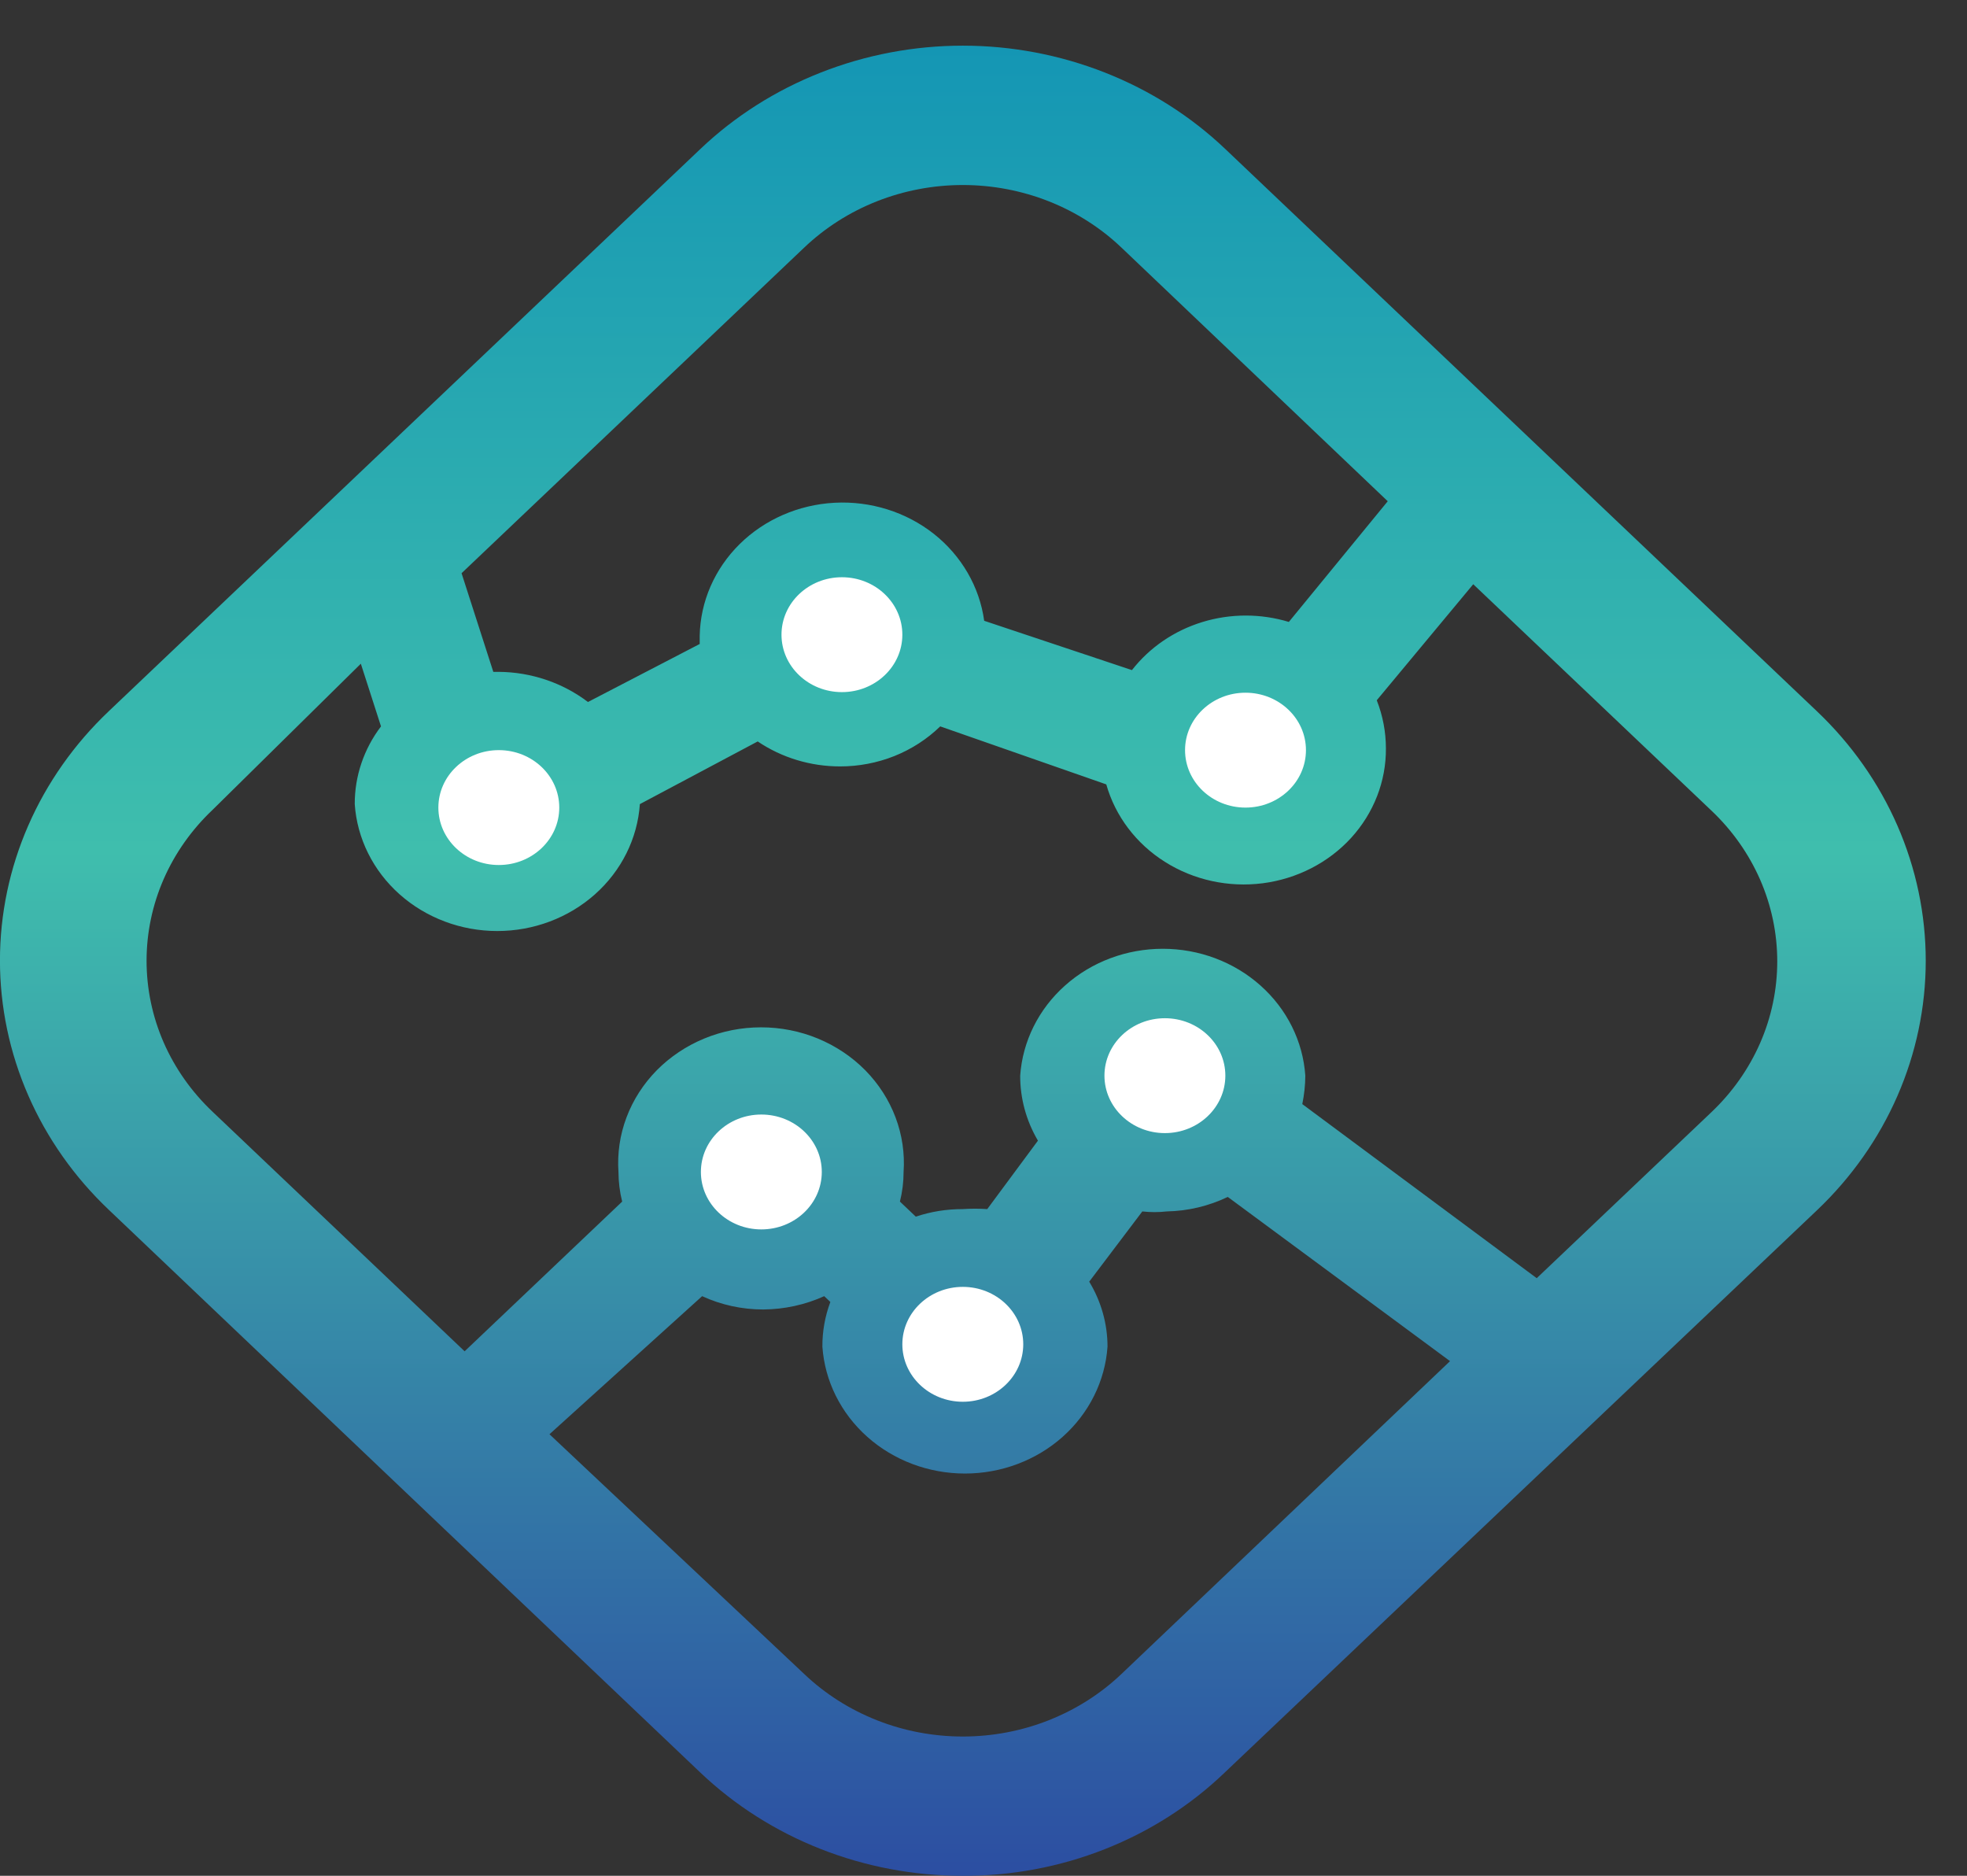<svg width="43" height="41" viewBox="0 0 43 41" fill="none" xmlns="http://www.w3.org/2000/svg">
<rect x="0" y="0" width="43" height="41" fill="#333333" stroke="none"/>
<path d="M21.048 41C19.982 41.001 18.927 40.803 17.942 40.415C16.957 40.028 16.062 39.459 15.309 38.743L2.376 26.441C1.623 25.726 1.025 24.877 0.617 23.942C0.209 23.008 -0.001 22.006 -0.001 20.994C-0.001 19.982 0.209 18.98 0.617 18.046C1.025 17.111 1.623 16.262 2.376 15.547L15.309 3.258C16.062 2.542 16.957 1.973 17.942 1.586C18.927 1.198 19.982 0.998 21.048 0.998C22.114 0.998 23.169 1.198 24.154 1.586C25.139 1.973 26.034 2.542 26.787 3.258L39.72 15.547C40.474 16.263 41.072 17.113 41.48 18.049C41.888 18.985 42.098 19.988 42.098 21C42.098 22.013 41.888 23.016 41.48 23.952C41.072 24.888 40.474 25.738 39.72 26.454L26.774 38.743C26.025 39.462 25.133 40.032 24.15 40.419C23.167 40.807 22.112 41.005 21.048 41ZM17.578 36.587C18.033 37.021 18.574 37.365 19.169 37.6C19.765 37.836 20.403 37.956 21.048 37.956C21.693 37.956 22.331 37.836 22.927 37.6C23.522 37.365 24.063 37.021 24.518 36.587L31.699 29.751L26.84 26.162C26.426 26.361 25.97 26.47 25.506 26.479C25.328 26.499 25.149 26.499 24.972 26.479L23.811 28.014C24.073 28.446 24.211 28.936 24.211 29.434C24.159 30.186 23.808 30.891 23.23 31.406C22.651 31.921 21.888 32.208 21.095 32.208C20.302 32.208 19.538 31.921 18.96 31.406C18.381 30.891 18.03 30.186 17.978 29.434C17.976 29.102 18.035 28.771 18.152 28.458L18.018 28.331C17.601 28.52 17.146 28.619 16.684 28.622C16.221 28.622 15.765 28.523 15.349 28.331L12.012 31.349L17.578 36.587ZM21.048 28.978C20.945 28.978 20.845 29.014 20.768 29.079C20.686 29.157 20.638 29.261 20.634 29.371C20.634 29.475 20.678 29.575 20.755 29.649C20.833 29.723 20.938 29.764 21.048 29.764C21.103 29.766 21.157 29.757 21.209 29.738C21.259 29.718 21.306 29.689 21.345 29.653C21.383 29.616 21.414 29.572 21.434 29.523C21.454 29.475 21.464 29.423 21.462 29.371C21.459 29.31 21.444 29.251 21.416 29.197C21.389 29.142 21.35 29.093 21.302 29.054C21.224 29.012 21.137 28.99 21.048 28.99V28.978ZM4.645 17.703C4.188 18.136 3.826 18.649 3.578 19.215C3.331 19.781 3.204 20.388 3.204 21C3.204 21.613 3.331 22.22 3.578 22.786C3.826 23.352 4.188 23.865 4.645 24.298L10.157 29.536L13.601 26.264C13.548 26.052 13.521 25.835 13.52 25.617C13.492 25.212 13.552 24.805 13.696 24.423C13.84 24.041 14.065 23.691 14.357 23.394C14.65 23.098 15.003 22.862 15.395 22.7C15.787 22.538 16.209 22.455 16.637 22.455C17.064 22.455 17.487 22.538 17.879 22.7C18.271 22.862 18.624 23.098 18.916 23.394C19.208 23.691 19.433 24.041 19.577 24.423C19.721 24.805 19.781 25.212 19.753 25.617C19.753 25.835 19.726 26.052 19.673 26.264L20.02 26.593C20.35 26.482 20.698 26.427 21.048 26.428C21.226 26.416 21.404 26.416 21.582 26.428L22.69 24.932C22.434 24.498 22.301 24.009 22.302 23.512C22.354 22.76 22.705 22.055 23.284 21.54C23.863 21.024 24.626 20.738 25.419 20.738C26.212 20.738 26.975 21.024 27.554 21.54C28.133 22.055 28.484 22.76 28.535 23.512C28.534 23.72 28.511 23.928 28.469 24.133L33.594 27.938L37.411 24.311C37.868 23.878 38.23 23.364 38.478 22.798C38.725 22.233 38.852 21.626 38.852 21.013C38.852 20.4 38.725 19.794 38.478 19.228C38.23 18.662 37.868 18.148 37.411 17.716L32.206 12.77L30.097 15.306C30.229 15.643 30.297 15.999 30.297 16.359C30.302 17.077 30.031 17.772 29.536 18.315C29.04 18.857 28.354 19.209 27.605 19.306C26.856 19.402 26.095 19.236 25.466 18.838C24.836 18.441 24.381 17.839 24.184 17.145L20.554 15.877C20.269 16.154 19.929 16.374 19.553 16.525C19.177 16.675 18.773 16.752 18.365 16.752C17.72 16.752 17.09 16.562 16.564 16.206L13.988 17.576C13.936 18.328 13.585 19.033 13.006 19.548C12.427 20.063 11.664 20.35 10.871 20.35C10.078 20.35 9.315 20.063 8.736 19.548C8.157 19.033 7.806 18.328 7.755 17.576C7.753 16.966 7.953 16.372 8.329 15.877L7.888 14.507L4.645 17.703ZM16.31 25.858C16.352 25.902 16.403 25.938 16.461 25.962C16.518 25.986 16.581 25.998 16.643 25.997C16.705 25.999 16.765 25.987 16.821 25.963C16.876 25.939 16.925 25.903 16.964 25.858C16.983 25.787 16.983 25.713 16.964 25.642C16.96 25.54 16.915 25.443 16.838 25.372C16.761 25.301 16.658 25.262 16.55 25.262C16.495 25.26 16.441 25.269 16.39 25.288C16.339 25.307 16.292 25.336 16.253 25.373C16.215 25.41 16.184 25.454 16.164 25.502C16.144 25.551 16.134 25.603 16.136 25.655C16.118 25.721 16.118 25.791 16.136 25.858H16.31ZM25.239 23.829C25.312 23.853 25.392 23.853 25.466 23.829C25.523 23.829 25.58 23.818 25.633 23.796C25.686 23.774 25.734 23.742 25.773 23.702C25.794 23.631 25.794 23.557 25.773 23.486C25.755 23.396 25.705 23.314 25.631 23.255C25.556 23.196 25.462 23.163 25.366 23.163C25.269 23.163 25.175 23.196 25.101 23.255C25.026 23.314 24.976 23.396 24.959 23.486C24.957 23.544 24.969 23.602 24.995 23.654C25.02 23.707 25.058 23.754 25.105 23.791L25.239 23.829ZM10.678 17.348C10.63 17.385 10.592 17.431 10.567 17.484C10.542 17.537 10.529 17.594 10.531 17.652C10.531 17.757 10.574 17.857 10.652 17.93C10.729 18.004 10.835 18.045 10.944 18.045C11.054 18.045 11.159 18.004 11.237 17.93C11.315 17.857 11.358 17.757 11.358 17.652C11.365 17.602 11.365 17.551 11.358 17.5C11.324 17.43 11.269 17.37 11.201 17.327C11.132 17.285 11.053 17.261 10.971 17.259C10.901 17.24 10.827 17.24 10.758 17.259L10.678 17.348ZM26.867 16.321V16.473C26.891 16.563 26.946 16.644 27.023 16.701C27.101 16.759 27.196 16.79 27.294 16.79C27.403 16.787 27.506 16.744 27.583 16.671C27.66 16.598 27.705 16.5 27.708 16.397C27.708 16.305 27.675 16.215 27.614 16.143C27.577 16.109 27.533 16.083 27.485 16.066C27.437 16.048 27.386 16.04 27.334 16.042C27.236 16.037 27.14 16.067 27.064 16.125C26.988 16.184 26.937 16.267 26.921 16.359L26.867 16.321ZM10.905 14.685C11.613 14.691 12.3 14.923 12.853 15.344L15.296 14.076C15.296 14.076 15.296 13.962 15.296 13.898C15.31 13.149 15.622 12.433 16.169 11.893C16.715 11.354 17.457 11.031 18.244 10.989C19.031 10.947 19.806 11.19 20.413 11.668C21.019 12.147 21.413 12.826 21.515 13.569L24.745 14.647C25.13 14.153 25.667 13.786 26.282 13.597C26.897 13.408 27.559 13.407 28.175 13.594L30.337 10.956L24.518 5.414C24.063 4.98 23.522 4.635 22.927 4.4C22.331 4.165 21.693 4.044 21.048 4.044C20.403 4.044 19.765 4.165 19.169 4.4C18.574 4.635 18.033 4.98 17.578 5.414L10.09 12.529L10.784 14.685H10.905ZM18.058 14.089C18.094 14.145 18.145 14.191 18.206 14.223C18.267 14.254 18.336 14.269 18.405 14.266C18.484 14.266 18.561 14.244 18.627 14.204C18.693 14.163 18.746 14.106 18.779 14.038C18.779 13.708 18.619 13.543 18.392 13.543C18.337 13.541 18.282 13.55 18.232 13.569C18.18 13.589 18.134 13.618 18.095 13.654C18.056 13.691 18.026 13.735 18.006 13.784C17.986 13.832 17.976 13.884 17.978 13.936C17.966 13.991 17.966 14.047 17.978 14.101L18.058 14.089Z" fill="url(#paint0_linear)"/>
<path d="M10.904 18.907C11.634 18.907 12.226 18.345 12.226 17.652C12.226 16.958 11.634 16.396 10.904 16.396C10.175 16.396 9.583 16.958 9.583 17.652C9.583 18.345 10.175 18.907 10.904 18.907Z" fill="white"/>
<path d="M18.405 15.128C19.135 15.128 19.726 14.566 19.726 13.873C19.726 13.179 19.135 12.617 18.405 12.617C17.675 12.617 17.084 13.179 17.084 13.873C17.084 14.566 17.675 15.128 18.405 15.128Z" fill="white"/>
<path d="M27.227 17.652C27.957 17.652 28.549 17.09 28.549 16.396C28.549 15.703 27.957 15.141 27.227 15.141C26.497 15.141 25.906 15.703 25.906 16.396C25.906 17.09 26.497 17.652 27.227 17.652Z" fill="white"/>
<path d="M25.465 24.767C26.195 24.767 26.787 24.204 26.787 23.511C26.787 22.818 26.195 22.256 25.465 22.256C24.736 22.256 24.144 22.818 24.144 23.511C24.144 24.204 24.736 24.767 25.465 24.767Z" fill="white"/>
<path d="M21.048 30.639C21.777 30.639 22.369 30.076 22.369 29.383C22.369 28.69 21.777 28.128 21.048 28.128C20.318 28.128 19.726 28.69 19.726 29.383C19.726 30.076 20.318 30.639 21.048 30.639Z" fill="white"/>
<path d="M16.643 26.872C17.373 26.872 17.965 26.31 17.965 25.616C17.965 24.923 17.373 24.361 16.643 24.361C15.914 24.361 15.322 24.923 15.322 25.616C15.322 26.31 15.914 26.872 16.643 26.872Z" fill="white"/>
<defs>
<linearGradient id="paint0_linear" x1="21.048" y1="41" x2="21.048" y2="1" gradientUnits="userSpaceOnUse">
<stop stop-color="#2C4EA2"/>
<stop offset="0.56" stop-color="#3FBEAD"/>
<stop offset="1" stop-color="#1496B4"/>
</linearGradient>
</defs>
</svg>
